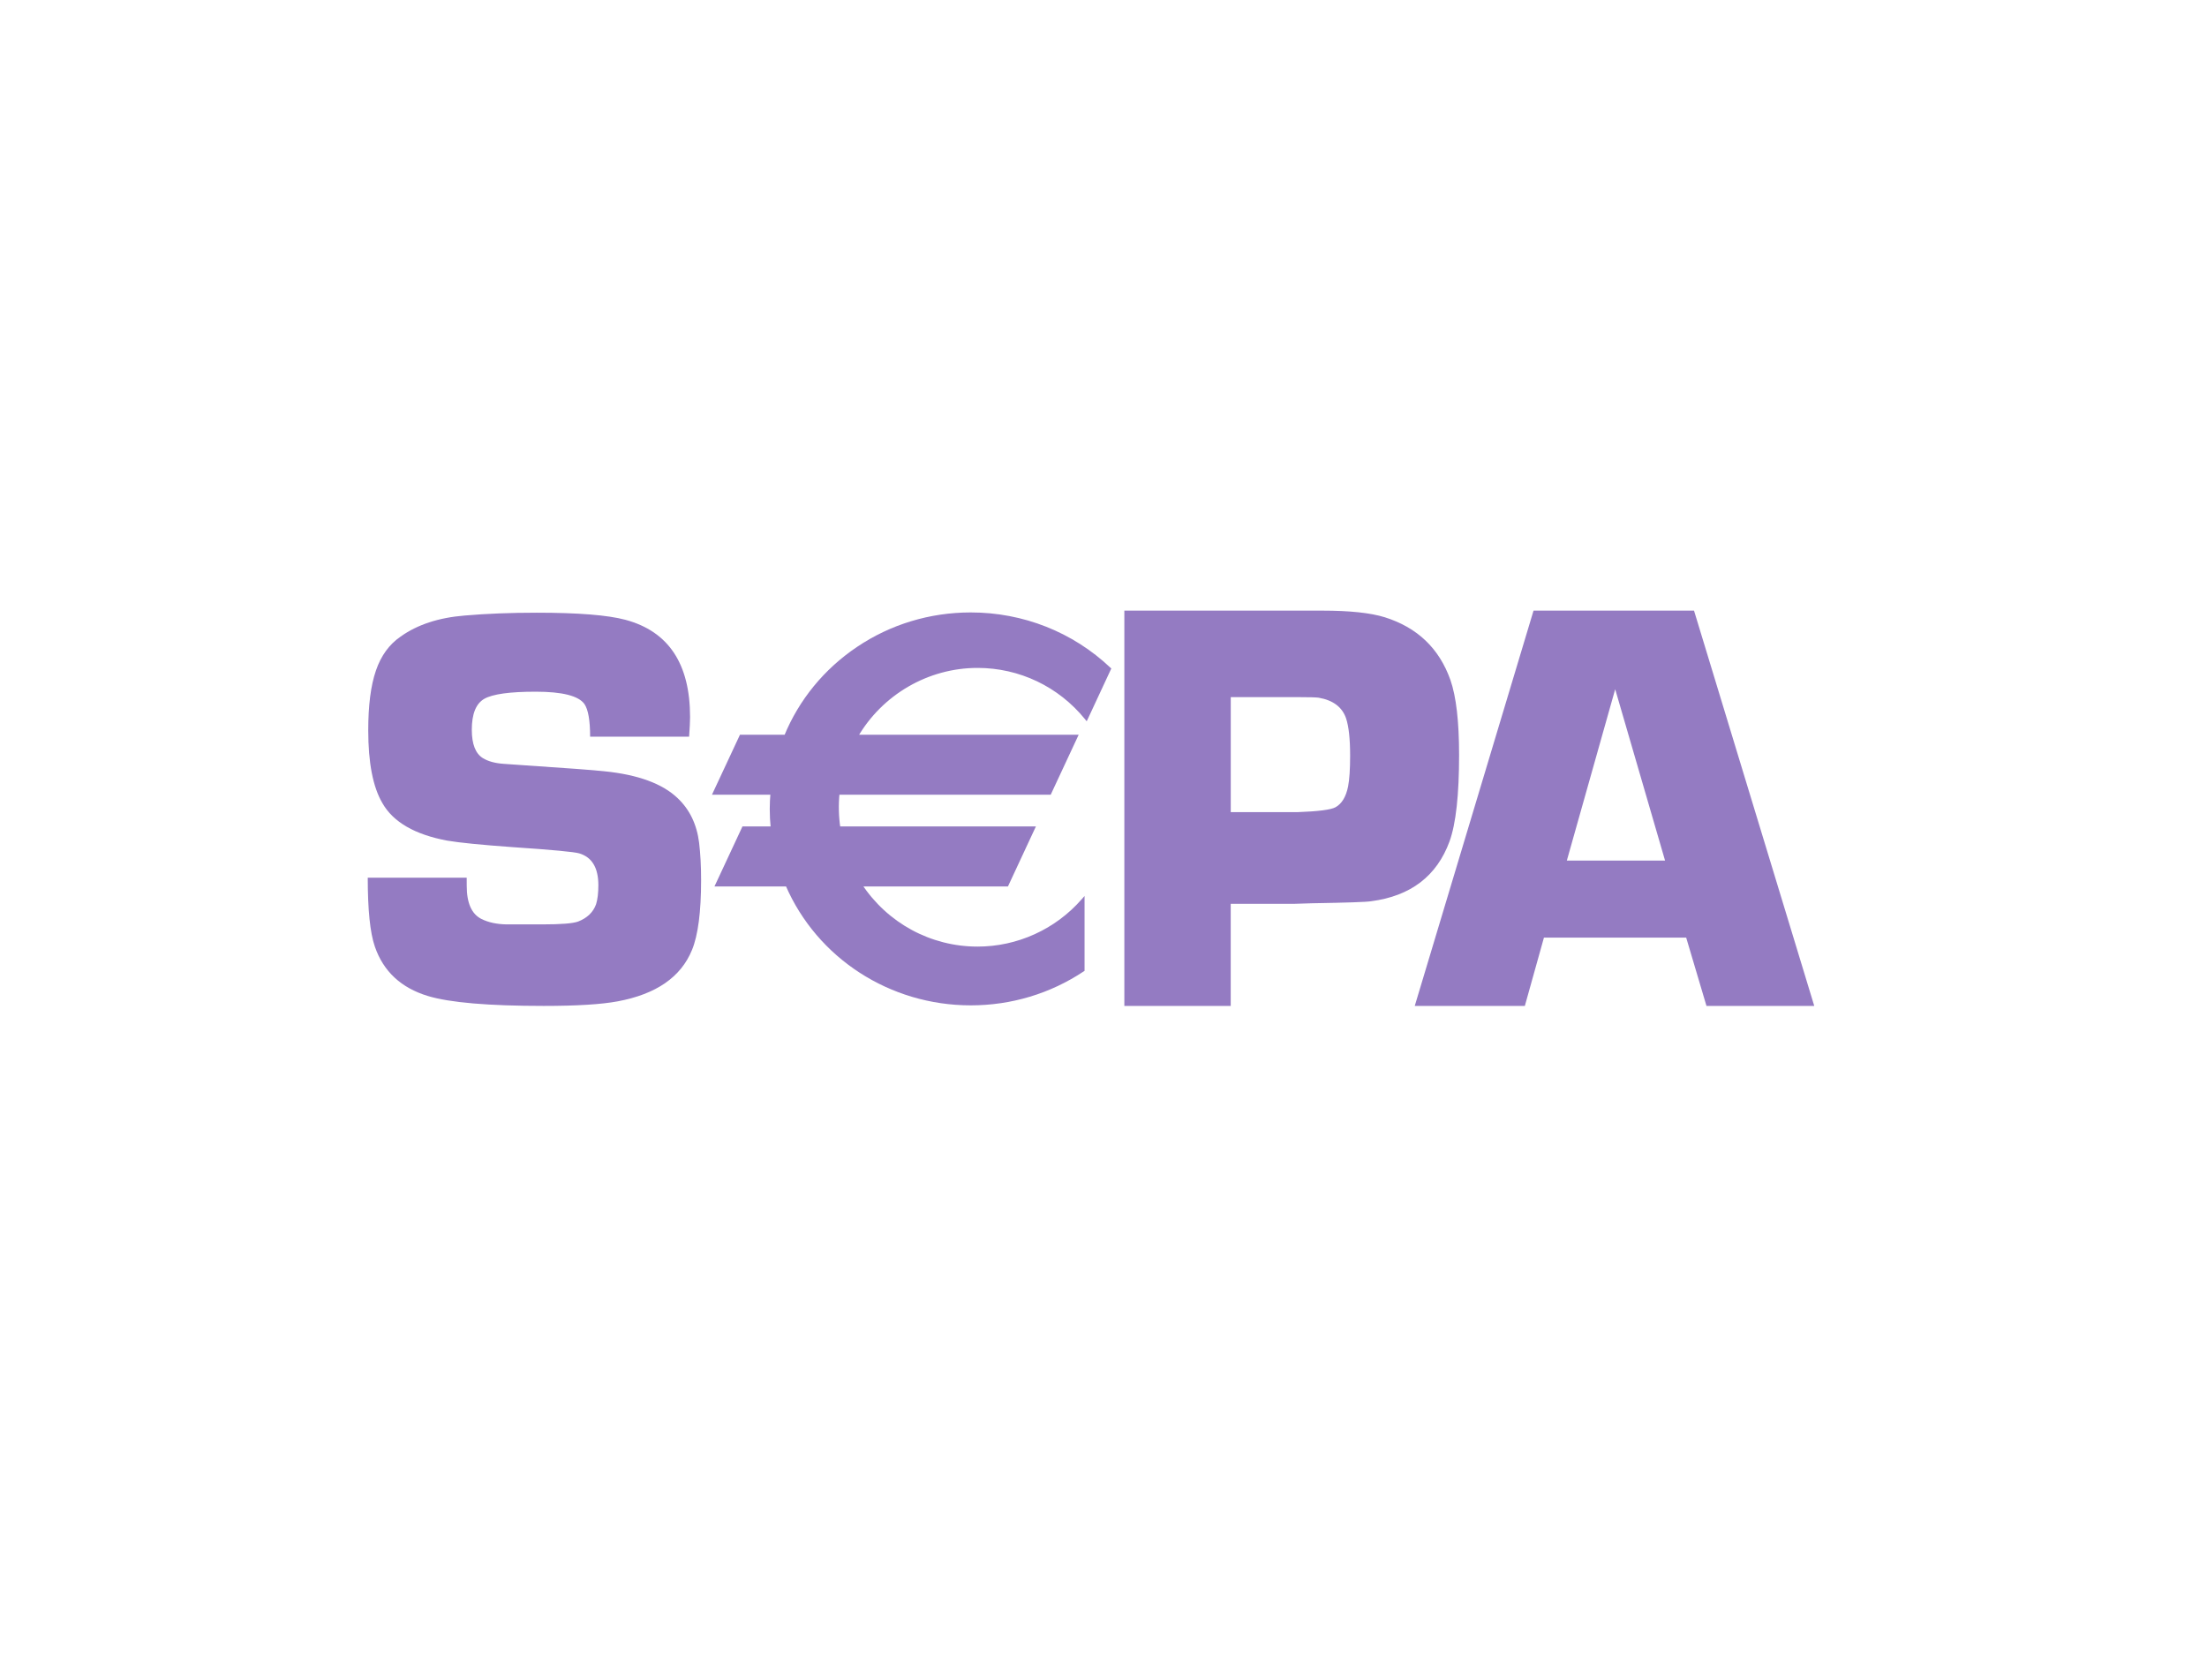 <svg width="67" height="51" viewBox="0 0 67 51" fill="none" xmlns="http://www.w3.org/2000/svg">
<g opacity="0.75" filter="url(#filter0_b_401_1720)">
<path d="M20.92 22.364H17.915C17.915 21.871 17.857 21.54 17.742 21.372C17.563 21.123 17.07 20.998 16.262 20.998C15.478 20.998 14.958 21.07 14.704 21.213C14.45 21.358 14.323 21.671 14.323 22.154C14.323 22.59 14.436 22.878 14.661 23.016C14.823 23.114 15.036 23.172 15.302 23.189L15.908 23.231C17.206 23.317 18.017 23.378 18.341 23.413C19.368 23.516 20.112 23.789 20.574 24.232C20.938 24.577 21.155 25.029 21.224 25.586C21.264 25.919 21.284 26.296 21.284 26.716C21.284 27.682 21.192 28.389 21.008 28.837C20.673 29.66 19.922 30.18 18.752 30.398C18.262 30.49 17.513 30.537 16.505 30.537C14.822 30.537 13.649 30.436 12.987 30.235C12.175 29.988 11.639 29.489 11.38 28.737C11.235 28.318 11.164 27.62 11.164 26.644H14.168L14.169 26.893C14.169 27.415 14.318 27.749 14.618 27.899C14.825 28.001 15.075 28.056 15.369 28.062H16.473C17.037 28.062 17.397 28.033 17.552 27.975C17.828 27.867 18.009 27.692 18.096 27.45C18.142 27.301 18.165 27.108 18.165 26.872C18.165 26.344 17.972 26.023 17.587 25.907C17.443 25.862 16.773 25.798 15.577 25.718C14.617 25.649 13.95 25.583 13.576 25.519C12.593 25.335 11.937 24.957 11.61 24.382C11.322 23.894 11.179 23.156 11.179 22.168C11.179 21.415 11.256 20.812 11.412 20.358C11.567 19.904 11.818 19.56 12.163 19.324C12.67 18.962 13.318 18.75 14.107 18.686C14.764 18.629 15.492 18.6 16.293 18.6C17.553 18.6 18.452 18.672 18.988 18.816C20.296 19.168 20.949 20.151 20.949 21.768C20.949 21.901 20.939 22.099 20.92 22.364M34.133 30.537V18.537H40.15C40.975 18.537 41.605 18.604 42.038 18.738C43.028 19.049 43.692 19.684 44.032 20.643C44.207 21.146 44.295 21.905 44.295 22.917C44.295 24.135 44.198 25.009 44.005 25.542C43.619 26.595 42.825 27.202 41.625 27.359C41.484 27.383 40.884 27.403 39.824 27.421L39.288 27.438H37.362V30.537H34.133ZM37.363 24.655H39.376C40.015 24.632 40.403 24.583 40.543 24.506C40.733 24.401 40.862 24.191 40.925 23.876C40.966 23.666 40.987 23.354 40.987 22.94C40.987 22.432 40.946 22.056 40.865 21.81C40.748 21.466 40.47 21.256 40.03 21.18C39.942 21.169 39.734 21.163 39.403 21.163H37.363L37.363 24.655ZM51.189 28.463H46.871L46.291 30.537H42.949L46.555 18.537H51.427L55.077 30.537H51.805L51.189 28.463ZM50.548 26.125L49.034 20.923L47.566 26.125H50.548Z" fill="#704FAD"/>
<path d="M29.676 20.225C31.008 20.225 32.197 20.838 32.978 21.799L33.674 20.307C32.585 19.277 31.104 18.643 29.469 18.643C26.924 18.643 24.747 20.18 23.854 22.356H22.496L21.695 24.074H23.441C23.427 24.234 23.42 24.395 23.419 24.556C23.419 24.752 23.43 24.947 23.449 25.14H22.571L21.77 26.858H23.895C24.814 28.979 26.964 30.468 29.469 30.468C30.732 30.468 31.903 30.09 32.873 29.443V27.337C32.092 28.226 30.949 28.788 29.676 28.788C28.187 28.788 26.877 28.02 26.115 26.858H30.565L31.367 25.14H25.46C25.408 24.787 25.399 24.429 25.435 24.074H31.864L32.665 22.356H25.99C26.729 21.082 28.102 20.225 29.676 20.225Z" fill="#704FAD"/>
<path d="M29.676 20.276C30.946 20.276 32.135 20.843 32.938 21.832L32.99 21.896L33.026 21.821L33.721 20.328L33.737 20.294L33.71 20.269C32.566 19.187 31.06 18.592 29.47 18.592C28.228 18.592 27.033 18.954 26.014 19.641C25.019 20.311 24.256 21.243 23.807 22.336L23.855 22.304H22.464L22.45 22.334L21.648 24.052L21.614 24.126H23.442L23.39 24.07C23.376 24.232 23.369 24.394 23.368 24.556C23.368 24.749 23.378 24.947 23.398 25.145L23.45 25.088H22.539L22.526 25.118L21.724 26.837L21.69 26.91H23.896L23.849 26.879C24.807 29.09 27.013 30.52 29.47 30.52C30.701 30.52 31.888 30.163 32.902 29.487L32.925 29.472V27.2L32.834 27.303C32.44 27.753 31.955 28.113 31.41 28.36C30.865 28.608 30.274 28.736 29.676 28.736C28.256 28.736 26.941 28.023 26.158 26.83L26.115 26.91H30.599L30.613 26.881L31.414 25.161L31.449 25.088H25.46L25.512 25.132C25.46 24.784 25.452 24.43 25.487 24.079L25.435 24.126H31.898L31.911 24.096L32.712 22.378L32.747 22.304H25.991L26.036 22.382C26.788 21.083 28.183 20.276 29.676 20.276ZM25.991 22.407H32.666L32.619 22.334L31.818 24.052L31.864 24.023H25.389L25.384 24.069C25.349 24.428 25.357 24.791 25.409 25.148L25.416 25.192H31.367L31.321 25.118L30.52 26.837L30.566 26.807H26.02L26.072 26.887C26.874 28.11 28.222 28.839 29.676 28.839C30.913 28.839 32.092 28.304 32.912 27.371L32.822 27.337V29.444L32.845 29.401C31.847 30.065 30.68 30.416 29.47 30.416C27.054 30.416 24.885 29.012 23.944 26.838L23.93 26.807H21.771L21.818 26.881L22.619 25.161L22.572 25.192H23.507L23.501 25.134C23.482 24.94 23.471 24.745 23.471 24.556C23.471 24.41 23.479 24.254 23.493 24.079L23.497 24.023H21.695L21.742 24.096L22.543 22.378L22.497 22.407H23.889L23.902 22.375C24.343 21.301 25.093 20.385 26.072 19.726C27.073 19.052 28.249 18.695 29.47 18.695C31.034 18.695 32.514 19.28 33.639 20.344L33.628 20.285L32.932 21.777L33.019 21.767C32.195 20.754 30.977 20.173 29.676 20.173C28.146 20.173 26.718 20.999 25.946 22.33L25.901 22.407H25.991Z" fill="#704FAD"/>
</g>
<defs>
<filter id="filter0_b_401_1720" x="-69.96" y="-70.354" width="206.929" height="190.929" filterUnits="userSpaceOnUse" color-interpolation-filters="sRGB">
<feFlood flood-opacity="0" result="BackgroundImageFix"/>
<feGaussianBlur in="BackgroundImageFix" stdDeviation="35.232"/>
<feComposite in2="SourceAlpha" operator="in" result="effect1_backgroundBlur_401_1720"/>
<feBlend mode="normal" in="SourceGraphic" in2="effect1_backgroundBlur_401_1720" result="shape"/>
</filter>
</defs>
</svg>
